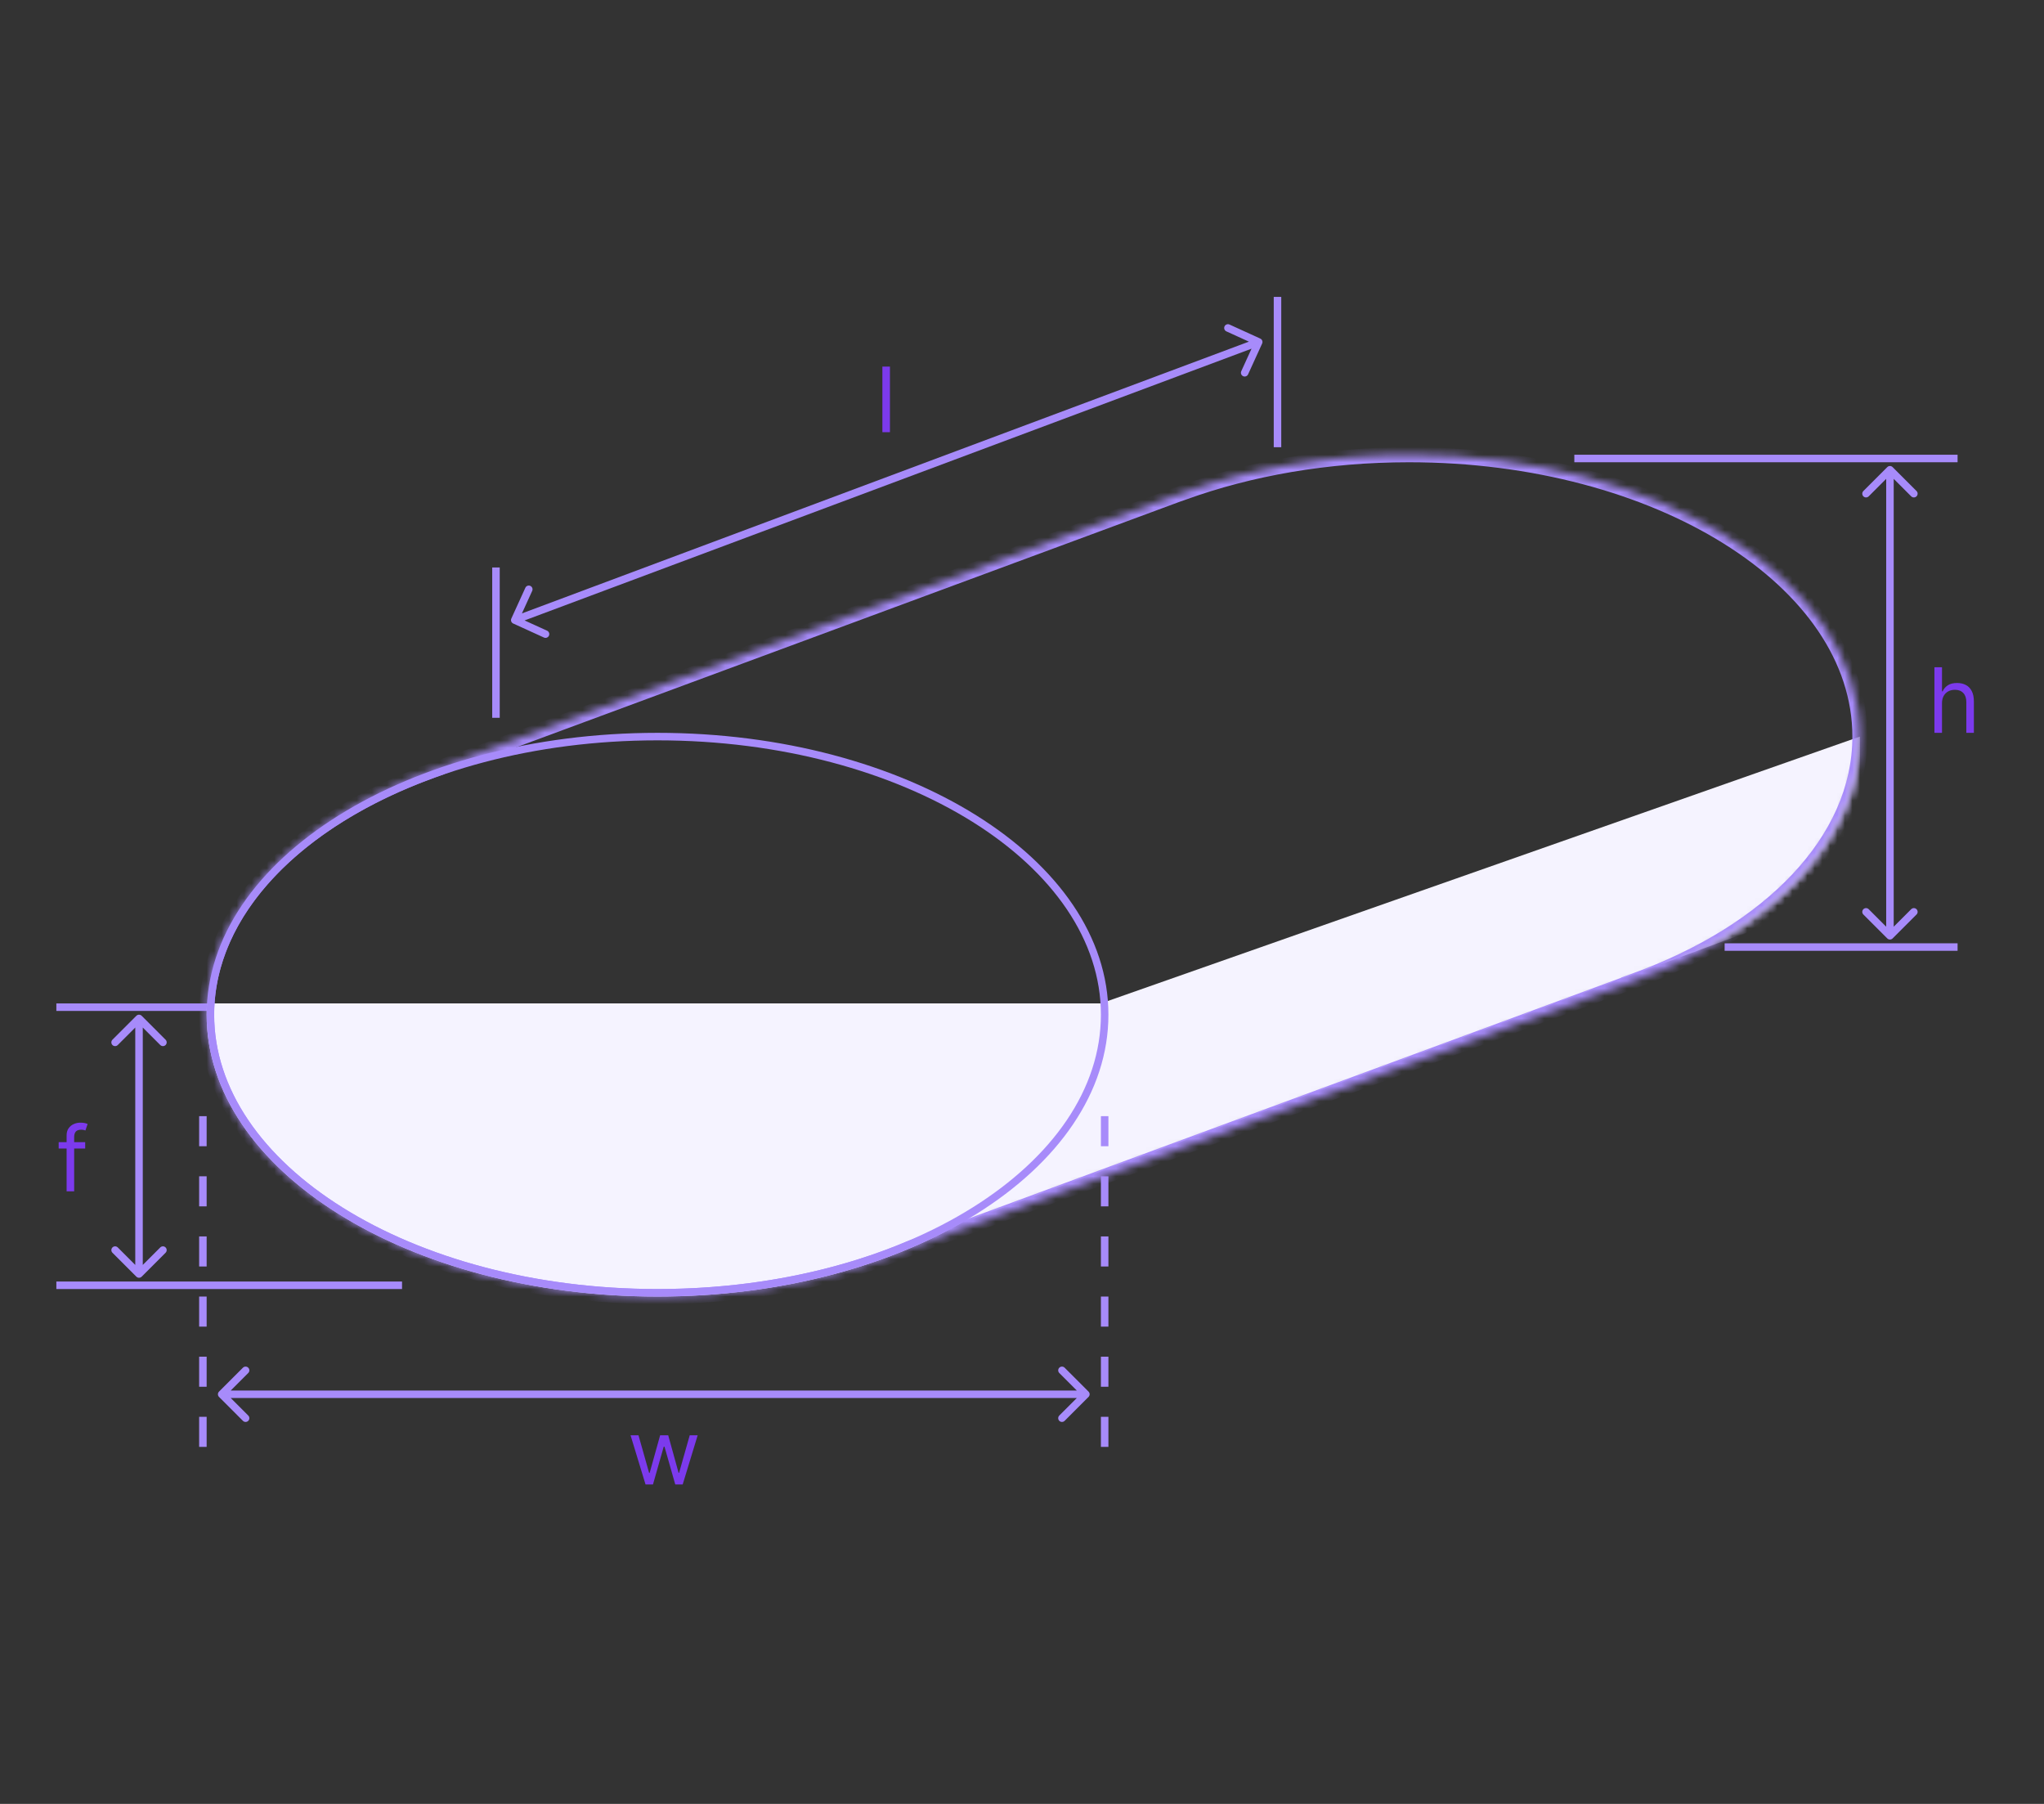 <svg width="272" height="240" viewBox="0 0 272 240" fill="none" class="tab" data-tab="9" xmlns="http://www.w3.org/2000/svg">
	<rect x="0" y="0" width="272" height="240" fill="#333333" stroke="none"/>
	<line x1="260.5" y1="126" x2="229.5" y2="126" stroke="#A78BFA" />
	<line x1="260.5" y1="61" x2="209.5" y2="61" stroke="#A78BFA" />
	<path d="M251.146 124.854C251.342 125.049 251.658 125.049 251.854 124.854L255.036 121.672C255.231 121.476 255.231 121.16 255.036 120.964C254.84 120.769 254.524 120.769 254.328 120.964L251.5 123.793L248.672 120.964C248.476 120.769 248.16 120.769 247.964 120.964C247.769 121.16 247.769 121.476 247.964 121.672L251.146 124.854ZM251.854 62.146C251.658 61.951 251.342 61.951 251.146 62.146L247.964 65.328C247.769 65.524 247.769 65.84 247.964 66.035C248.16 66.231 248.476 66.231 248.672 66.035L251.5 63.207L254.328 66.035C254.524 66.231 254.84 66.231 255.036 66.035C255.231 65.84 255.231 65.524 255.036 65.328L251.854 62.146ZM252 124.5L252 62.5L251 62.5L251 124.5L252 124.5Z" fill="#A78BFA" />
	<path d="M258.426 93.562V97.5H257.42V88.773H258.426V91.977H258.511C258.665 91.639 258.895 91.371 259.202 91.172C259.511 90.97 259.923 90.869 260.438 90.869C260.884 90.869 261.274 90.959 261.609 91.138C261.945 91.314 262.205 91.585 262.389 91.952C262.577 92.315 262.67 92.778 262.67 93.341V97.5H261.665V93.409C261.665 92.889 261.53 92.487 261.26 92.203C260.993 91.916 260.622 91.773 260.148 91.773C259.818 91.773 259.523 91.842 259.261 91.981C259.003 92.121 258.798 92.324 258.648 92.591C258.5 92.858 258.426 93.182 258.426 93.562Z" fill="#7C3AED" />
	<line x1="66" y1="95.5" x2="66" y2="75.5" stroke="#A78BFA" />
	<line x1="170" y1="59.5" x2="170" y2="39.5" stroke="#A78BFA" />
	<path d="M68.045 82.293C67.93 82.544 68.041 82.84 68.293 82.955L72.387 84.822C72.638 84.936 72.935 84.825 73.049 84.574C73.164 84.323 73.053 84.026 72.802 83.912L69.162 82.252L70.822 78.613C70.936 78.362 70.825 78.065 70.574 77.951C70.323 77.836 70.026 77.947 69.912 78.198L68.045 82.293ZM167.955 45.707C168.069 45.456 167.959 45.16 167.707 45.045L163.613 43.178C163.362 43.064 163.065 43.175 162.95 43.426C162.836 43.677 162.947 43.974 163.198 44.088L166.838 45.748L165.178 49.387C165.064 49.638 165.175 49.935 165.426 50.05C165.677 50.164 165.974 50.053 166.088 49.802L167.955 45.707ZM68.675 82.968L167.675 45.968L167.325 45.032L68.325 82.032L68.675 82.968Z" fill="#A78BFA" />
	<path d="M118.426 48.773V57.5H117.42V48.773H118.426Z" fill="#7C3AED" />
	<path d="M29.146 185.146C28.951 185.342 28.951 185.658 29.146 185.854L32.328 189.036C32.524 189.231 32.84 189.231 33.035 189.036C33.231 188.84 33.231 188.524 33.035 188.328L30.207 185.5L33.035 182.672C33.231 182.476 33.231 182.16 33.035 181.964C32.84 181.769 32.524 181.769 32.328 181.964L29.146 185.146ZM144.854 185.854C145.049 185.658 145.049 185.342 144.854 185.146L141.672 181.964C141.476 181.769 141.16 181.769 140.964 181.964C140.769 182.16 140.769 182.476 140.964 182.672L143.793 185.5L140.964 188.328C140.769 188.524 140.769 188.84 140.964 189.036C141.16 189.231 141.476 189.231 141.672 189.036L144.854 185.854ZM29.5 186L144.5 186L144.5 185L29.5 185L29.5 186Z" fill="#A78BFA" />
	<path d="M85.903 197.5L83.909 190.955H84.966L86.381 195.966H86.449L87.847 190.955H88.921L90.301 195.949H90.369L91.784 190.955H92.841L90.847 197.5H89.858L88.426 192.472H88.324L86.892 197.5H85.903Z" fill="#7C3AED" />
	<line x1="53.5" y1="171" x2="7.5" y2="171" stroke="#A78BFA" />
	<line x1="29.5" y1="134" x2="7.5" y2="134" stroke="#A78BFA" />
	<path d="M18.146 169.854C18.342 170.049 18.658 170.049 18.854 169.854L22.035 166.672C22.231 166.476 22.231 166.16 22.035 165.964C21.84 165.769 21.524 165.769 21.328 165.964L18.5 168.793L15.672 165.964C15.476 165.769 15.16 165.769 14.964 165.964C14.769 166.16 14.769 166.476 14.964 166.672L18.146 169.854ZM18.854 135.146C18.658 134.951 18.342 134.951 18.146 135.146L14.964 138.328C14.769 138.524 14.769 138.84 14.964 139.036C15.16 139.231 15.476 139.231 15.672 139.036L18.5 136.207L21.328 139.036C21.524 139.231 21.84 139.231 22.035 139.036C22.231 138.84 22.231 138.524 22.035 138.328L18.854 135.146ZM19 169.5L19 135.5L18 135.5L18 169.5L19 169.5Z" fill="#A78BFA" />
	<path d="M11.335 151.955V152.807H7.807V151.955H11.335ZM8.864 158.5V151.051C8.864 150.676 8.952 150.364 9.128 150.114C9.304 149.864 9.533 149.676 9.814 149.551C10.095 149.426 10.392 149.364 10.704 149.364C10.952 149.364 11.153 149.384 11.31 149.423C11.466 149.463 11.582 149.5 11.659 149.534L11.369 150.403C11.318 150.386 11.247 150.365 11.156 150.339C11.068 150.314 10.952 150.301 10.807 150.301C10.474 150.301 10.234 150.385 10.087 150.553C9.942 150.72 9.869 150.966 9.869 151.29V158.5H8.864Z" fill="#7C3AED" />
	<path fill-rule="evenodd" clip-rule="evenodd" d="M87.5 172.5C120.637 172.5 147.5 155.711 147.5 135C147.5 134.498 147.484 133.998 147.453 133.5H27.547C27.516 133.998 27.5 134.498 27.5 135C27.5 155.711 54.363 172.5 87.5 172.5Z" fill="#F5F3FF" />
	<mask id="mask0_5873_68102" style="mask-type:alpha" maskUnits="userSpaceOnUse" x="27" y="60" width="221" height="113">
		<path fill-rule="evenodd" clip-rule="evenodd" d="M114.544 168.484C116.868 167.749 119.105 166.923 121.243 166.012L217.5 130.5L217.488 130.487C235.429 124.004 247.5 111.883 247.5 98C247.5 77.289 220.637 60.5 187.5 60.5C176.576 60.5 166.334 62.325 157.512 65.513L157.5 65.5L57.5 102.5L57.511 102.513C39.571 108.996 27.5 121.117 27.5 135C27.5 155.711 54.363 172.5 87.5 172.5C97.211 172.5 106.383 171.058 114.498 168.498L114.5 168.5L114.544 168.484Z" fill="#D9D9D9" />
	</mask>
	<g mask="url(#mask0_5873_68102)">
		<path d="M146.5 133.5L247.499 98V118.5L128.5 162.5L146.5 133.5Z" fill="#F5F3FF" />
	</g>
	<mask id="path-18-inside-1_5873_68102" fill="white">
		<path fill-rule="evenodd" clip-rule="evenodd" d="M114.544 168.484C116.868 167.749 119.105 166.923 121.243 166.012L217.5 130.5L217.488 130.487C235.429 124.004 247.5 111.883 247.5 98C247.5 77.289 220.637 60.5 187.5 60.5C176.576 60.5 166.334 62.325 157.512 65.513L157.5 65.5L57.5 102.5L57.511 102.513C39.571 108.996 27.5 121.117 27.5 135C27.5 155.711 54.363 172.5 87.5 172.5C97.211 172.5 106.383 171.058 114.498 168.498L114.5 168.5L114.544 168.484Z" />
	</mask>
	<path d="M114.544 168.484L114.243 167.53L114.22 167.537L114.198 167.546L114.544 168.484ZM121.243 166.012L120.897 165.074L120.874 165.083L120.851 165.092L121.243 166.012ZM217.5 130.5L217.846 131.438L219.25 130.92L218.235 129.821L217.5 130.5ZM217.488 130.487L217.148 129.547L215.731 130.059L216.754 131.166L217.488 130.487ZM157.512 65.513L156.777 66.191L157.227 66.679L157.852 66.453L157.512 65.513ZM157.5 65.5L158.235 64.822L157.781 64.33L157.153 64.562L157.5 65.5ZM57.5 102.5L57.153 101.562L55.801 102.062L56.743 103.154L57.5 102.5ZM57.511 102.513L57.851 103.453L59.218 102.959L58.268 101.859L57.511 102.513ZM114.498 168.498L115.255 167.845L114.825 167.346L114.198 167.544L114.498 168.498ZM114.5 168.5L113.743 169.153L114.196 169.678L114.846 169.438L114.5 168.5ZM114.846 169.437C117.199 168.693 119.466 167.856 121.635 166.932L120.851 165.092C118.744 165.99 116.537 166.805 114.243 167.53L114.846 169.437ZM217.154 129.562L120.897 165.074L121.589 166.95L217.846 131.438L217.154 129.562ZM216.754 131.166L216.765 131.179L218.235 129.821L218.223 129.809L216.754 131.166ZM217.828 131.428C235.922 124.89 248.5 112.515 248.5 98H246.5C246.5 111.252 234.936 123.119 217.148 129.547L217.828 131.428ZM248.5 98C248.5 87.175 241.483 77.527 230.456 70.635C219.416 63.735 204.226 59.5 187.5 59.5V61.5C203.911 61.5 218.721 65.659 229.396 72.332C240.086 79.012 246.5 88.114 246.5 98H248.5ZM187.5 59.5C176.467 59.5 166.11 61.342 157.172 64.572L157.852 66.453C166.559 63.307 176.685 61.5 187.5 61.5V59.5ZM156.765 66.178L156.777 66.191L158.246 64.834L158.235 64.822L156.765 66.178ZM57.847 103.438L157.847 66.438L157.153 64.562L57.153 101.562L57.847 103.438ZM58.268 101.859L58.257 101.846L56.743 103.154L56.754 103.166L58.268 101.859ZM57.171 101.572C39.078 108.111 26.5 120.486 26.5 135H28.5C28.5 121.748 40.064 109.881 57.851 103.453L57.171 101.572ZM26.5 135C26.5 145.825 33.517 155.473 44.544 162.365C55.584 169.265 70.774 173.5 87.5 173.5V171.5C71.089 171.5 56.279 167.341 45.604 160.669C34.914 153.988 28.5 144.886 28.5 135H26.5ZM87.5 173.5C97.308 173.5 106.582 172.044 114.799 169.452L114.198 167.544C106.184 170.072 97.114 171.5 87.5 171.5V173.5ZM115.257 167.847L115.255 167.845L113.741 169.152L113.743 169.153L115.257 167.847ZM114.198 167.546L114.154 167.562L114.846 169.438L114.89 169.422L114.198 167.546Z" fill="#A78BFA" mask="url(#path-18-inside-1_5873_68102)" />
	<path d="M147 135C147 145.121 140.435 154.359 129.661 161.093C118.895 167.822 103.99 172 87.5 172C71.01 172 56.105 167.822 45.339 161.093C34.565 154.359 28 145.121 28 135C28 124.879 34.565 115.641 45.339 108.907C56.105 102.178 71.01 98 87.5 98C103.99 98 118.895 102.178 129.661 108.907C140.435 115.641 147 124.879 147 135Z" stroke="#A78BFA" />
	<line x1="27" y1="192.5" x2="27" y2="146.5" stroke="#A78BFA" stroke-dasharray="4 4" />
	<line x1="147" y1="192.5" x2="147" y2="146.5" stroke="#A78BFA" stroke-dasharray="4 4" />
</svg>